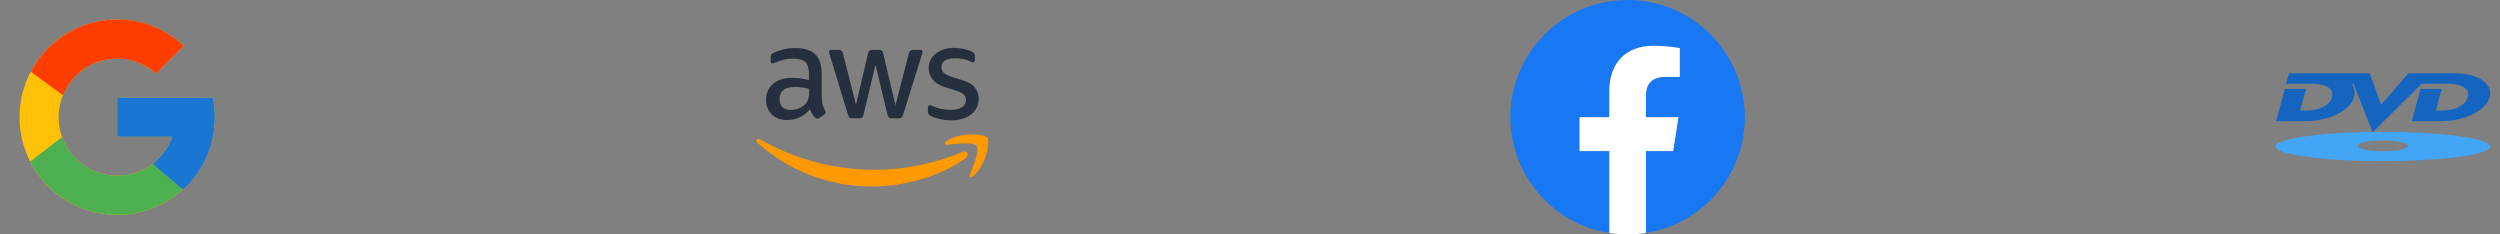 <svg width="384" height="36" viewBox="0 0 384 36" fill="none" xmlns="http://www.w3.org/2000/svg">
<rect x="0" y="0" width="384" height="36" fill="#808080" stroke="none"/>
<path d="M32.708 15.062H31.5V15H18V21H26.477C25.241 24.493 21.917 27 18 27C13.03 27 9 22.97 9 18C9 13.03 13.03 9 18 9C20.294 9 22.381 9.866 23.971 11.279L28.213 7.037C25.535 4.54 21.951 3 18 3C9.716 3 3 9.716 3 18C3 26.284 9.716 33 18 33C26.284 33 33 26.284 33 18C33 16.994 32.897 16.012 32.708 15.062Z" fill="#FFC107"/>
<path d="M4.729 11.018L9.658 14.633C10.991 11.331 14.221 9 18 9C20.294 9 22.381 9.866 23.971 11.279L28.213 7.037C25.535 4.54 21.951 3 18 3C12.239 3 7.242 6.253 4.729 11.018Z" fill="#FF3D00"/>
<path d="M18 33C21.875 33 25.395 31.517 28.057 29.106L23.415 25.177C21.858 26.361 19.956 27.002 18 27C14.099 27 10.786 24.512 9.538 21.041L4.646 24.809C7.129 29.667 12.171 33 18 33Z" fill="#4CAF50"/>
<path d="M32.708 15.062H31.5V15H18V21H26.477C25.886 22.662 24.82 24.115 23.412 25.178L23.414 25.177L28.057 29.105C27.728 29.404 33 25.5 33 18C33 16.994 32.897 16.012 32.708 15.062Z" fill="#1976D2"/>
<path d="M126.232 15.086C126.232 15.525 126.279 15.881 126.363 16.141C126.457 16.401 126.576 16.686 126.741 16.994C126.8 17.088 126.824 17.183 126.824 17.266C126.824 17.384 126.752 17.503 126.599 17.621L125.853 18.119C125.746 18.189 125.639 18.225 125.545 18.225C125.427 18.225 125.308 18.166 125.189 18.059C125.03 17.887 124.887 17.701 124.763 17.503C124.631 17.275 124.509 17.041 124.396 16.804C123.473 17.893 122.312 18.439 120.914 18.439C119.92 18.439 119.127 18.154 118.546 17.586C117.966 17.017 117.67 16.259 117.67 15.312C117.67 14.305 118.025 13.488 118.748 12.873C119.47 12.256 120.429 11.949 121.649 11.949C122.052 11.949 122.466 11.984 122.904 12.043C123.342 12.102 123.793 12.197 124.266 12.304V11.439C124.266 10.539 124.076 9.912 123.709 9.545C123.33 9.178 122.691 9 121.779 9C121.364 9 120.938 9.047 120.5 9.154C120.065 9.258 119.637 9.392 119.221 9.557C119.031 9.639 118.889 9.687 118.807 9.711C118.723 9.734 118.664 9.746 118.617 9.746C118.451 9.746 118.369 9.627 118.369 9.379V8.799C118.369 8.609 118.392 8.467 118.451 8.384C118.51 8.301 118.617 8.219 118.783 8.135C119.197 7.922 119.695 7.745 120.275 7.602C120.855 7.449 121.471 7.377 122.122 7.377C123.531 7.377 124.561 7.697 125.225 8.337C125.877 8.976 126.207 9.947 126.207 11.25V15.086H126.232ZM121.424 16.887C121.814 16.887 122.217 16.816 122.644 16.674C123.07 16.531 123.449 16.271 123.769 15.916C123.958 15.691 124.1 15.442 124.171 15.158C124.242 14.873 124.289 14.531 124.289 14.127V13.631C123.931 13.543 123.567 13.475 123.201 13.429C122.831 13.382 122.459 13.358 122.087 13.358C121.294 13.358 120.713 13.512 120.322 13.832C119.932 14.151 119.742 14.601 119.742 15.193C119.742 15.75 119.884 16.164 120.18 16.449C120.465 16.744 120.879 16.887 121.424 16.887ZM130.933 18.166C130.72 18.166 130.578 18.131 130.483 18.047C130.388 17.976 130.305 17.811 130.234 17.586L127.451 8.432C127.381 8.195 127.344 8.041 127.344 7.957C127.344 7.768 127.439 7.662 127.629 7.662H128.789C129.014 7.662 129.168 7.697 129.252 7.78C129.346 7.851 129.418 8.017 129.488 8.242L131.478 16.082L133.325 8.242C133.384 8.006 133.455 7.851 133.55 7.781C133.645 7.709 133.811 7.662 134.024 7.662H134.971C135.196 7.662 135.35 7.697 135.445 7.78C135.539 7.851 135.623 8.017 135.67 8.242L137.541 16.176L139.59 8.242C139.66 8.006 139.744 7.851 139.826 7.781C139.921 7.709 140.076 7.662 140.289 7.662H141.389C141.58 7.662 141.686 7.756 141.686 7.957C141.686 8.016 141.674 8.076 141.662 8.148C141.65 8.219 141.627 8.313 141.58 8.443L138.725 17.598C138.654 17.834 138.572 17.988 138.476 18.059C138.381 18.131 138.228 18.178 138.027 18.178H137.008C136.783 18.178 136.629 18.142 136.535 18.059C136.439 17.976 136.357 17.822 136.309 17.586L134.474 9.947L132.65 17.574C132.591 17.811 132.52 17.965 132.425 18.047C132.33 18.131 132.164 18.166 131.951 18.166H130.933ZM146.15 18.486C145.535 18.486 144.918 18.414 144.326 18.273C143.734 18.131 143.273 17.976 142.965 17.799C142.775 17.692 142.645 17.574 142.598 17.467C142.551 17.363 142.527 17.25 142.527 17.135V16.531C142.527 16.283 142.621 16.164 142.799 16.164C142.87 16.164 142.941 16.176 143.012 16.201C143.083 16.224 143.189 16.271 143.308 16.318C143.726 16.502 144.163 16.641 144.611 16.733C145.084 16.828 145.546 16.875 146.02 16.875C146.766 16.875 147.346 16.744 147.748 16.484C148.152 16.224 148.365 15.845 148.365 15.359C148.365 15.027 148.258 14.756 148.045 14.53C147.832 14.306 147.429 14.104 146.849 13.914L145.131 13.381C144.267 13.109 143.627 12.707 143.238 12.174C142.847 11.652 142.645 11.072 142.645 10.457C142.645 9.959 142.752 9.521 142.965 9.142C143.176 8.761 143.467 8.43 143.817 8.171C144.172 7.899 144.576 7.697 145.049 7.555C145.523 7.413 146.02 7.354 146.541 7.354C146.802 7.354 147.074 7.366 147.334 7.401C147.607 7.437 147.855 7.484 148.104 7.531C148.341 7.59 148.566 7.65 148.779 7.721C148.992 7.793 149.158 7.863 149.277 7.934C149.443 8.029 149.561 8.123 149.631 8.23C149.703 8.325 149.738 8.455 149.738 8.621V9.178C149.738 9.426 149.644 9.557 149.466 9.557C149.371 9.557 149.217 9.509 149.016 9.414C148.341 9.107 147.583 8.953 146.742 8.953C146.067 8.953 145.535 9.059 145.168 9.285C144.8 9.509 144.611 9.853 144.611 10.338C144.611 10.67 144.729 10.954 144.966 11.179C145.203 11.404 145.641 11.629 146.269 11.83L147.95 12.363C148.803 12.635 149.419 13.014 149.785 13.5C150.152 13.986 150.33 14.543 150.33 15.158C150.33 15.668 150.223 16.129 150.023 16.531C149.809 16.934 149.525 17.289 149.158 17.574C148.791 17.869 148.353 18.082 147.844 18.237C147.311 18.402 146.754 18.486 146.15 18.486Z" fill="#252F3E"/>
<path d="M149.187 20.629C147.941 20.647 146.469 20.925 145.357 21.707C145.013 21.955 145.072 22.287 145.451 22.24C146.719 22.086 149.512 21.754 150.01 22.393C150.508 23.021 149.454 25.662 148.98 26.834C148.838 27.189 149.146 27.332 149.465 27.059C151.549 25.307 152.094 21.648 151.668 21.115C151.455 20.854 150.434 20.611 149.187 20.629ZM116.458 21.335C116.198 21.368 116.08 21.683 116.355 21.932C120.998 26.123 127.143 28.646 133.965 28.646C138.832 28.646 144.492 27.119 148.388 24.241C149.027 23.767 148.471 23.045 147.819 23.34C143.45 25.188 138.701 26.088 134.379 26.088C127.973 26.088 121.779 24.324 116.758 21.41C116.648 21.345 116.546 21.325 116.459 21.335H116.458Z" fill="#FF9900"/>
<g clip-path="url(#clip0_334_13907)">
<path d="M268 18C268 8.059 259.941 0 250 0C240.059 0 232 8.059 232 18C232 26.984 238.582 34.431 247.188 35.781V23.203H242.617V18H247.188V14.034C247.188 9.523 249.875 7.031 253.986 7.031C255.956 7.031 258.016 7.383 258.016 7.383V11.812H255.746C253.51 11.812 252.812 13.2 252.812 14.624V18H257.805L257.007 23.203H252.812V35.781C261.418 34.431 268 26.984 268 18Z" fill="#1877F2"/>
<path d="M257.007 23.203L257.805 18H252.812V14.624C252.812 13.2 253.51 11.812 255.746 11.812H258.016V7.383C258.016 7.383 255.956 7.031 253.986 7.031C249.875 7.031 247.188 9.523 247.188 14.034V18H242.617V23.203H247.188V35.781C248.118 35.927 249.058 36 250 36C250.942 36 251.882 35.927 252.812 35.781V23.203H257.007Z" fill="white"/>
</g>
<path d="M366.002 20.25C356.886 20.25 349.502 21.257 349.502 22.505C349.502 23.744 356.886 24.75 366.002 24.75C375.119 24.75 382.502 23.744 382.502 22.505C382.502 21.257 375.119 20.25 366.002 20.25ZM366.002 23.229C363.855 23.229 362.109 22.858 362.109 22.401C362.109 21.944 363.855 21.573 366.002 21.573C368.148 21.573 369.897 21.944 369.897 22.401C369.897 22.858 368.148 23.229 366.002 23.229Z" fill="#42A5F5"/>
<path d="M363.968 11.25L365.746 16.073L369.938 11.25H377.052C380.538 11.25 382.982 12.861 382.421 14.928C381.862 16.995 378.537 18.606 375.069 18.606H370.347C370.347 18.606 370.453 18.574 370.476 18.512C370.661 17.803 371.757 13.813 371.77 13.751C371.785 13.675 371.691 13.652 371.691 13.652H375.12C375.12 13.652 375.054 13.647 375.027 13.751C374.737 14.794 374.451 15.838 374.168 16.883C374.151 16.954 374.046 16.988 374.046 16.988H374.867C376.812 16.988 378.652 16.366 379.039 14.927C379.394 13.613 378.106 12.867 376.01 12.867H375.249L371.968 12.87L364.436 20.319L361.552 13.004C361.552 13.004 361.525 12.954 361.503 12.893C361.493 12.874 361.422 12.814 361.349 12.846C361.3 12.873 361.293 12.934 361.299 12.956C361.326 13.005 361.331 13.015 361.335 13.039C361.762 13.736 361.686 14.546 361.583 14.929C361.002 16.991 357.693 18.607 354.224 18.607H349.502C349.502 18.607 349.614 18.575 349.631 18.512C349.821 17.803 350.919 13.792 350.925 13.752C350.939 13.684 350.851 13.652 350.851 13.652H354.304C354.304 13.652 354.205 13.68 354.186 13.751C354.168 13.809 353.47 16.325 353.322 16.884C353.305 16.954 353.189 16.988 353.189 16.988H354.027C355.975 16.988 357.801 16.367 358.188 14.927C358.542 13.613 357.265 12.868 355.172 12.868H351.067C351.067 12.868 351.161 12.823 351.177 12.764C351.27 12.431 351.55 11.388 351.564 11.339C351.579 11.285 351.485 11.25 351.485 11.25H363.968Z" fill="#1565C0"/>
<defs>
<clipPath id="clip0_334_13907">
<rect width="36" height="36" fill="white" transform="translate(232)"/>
</clipPath>
</defs>
</svg>

